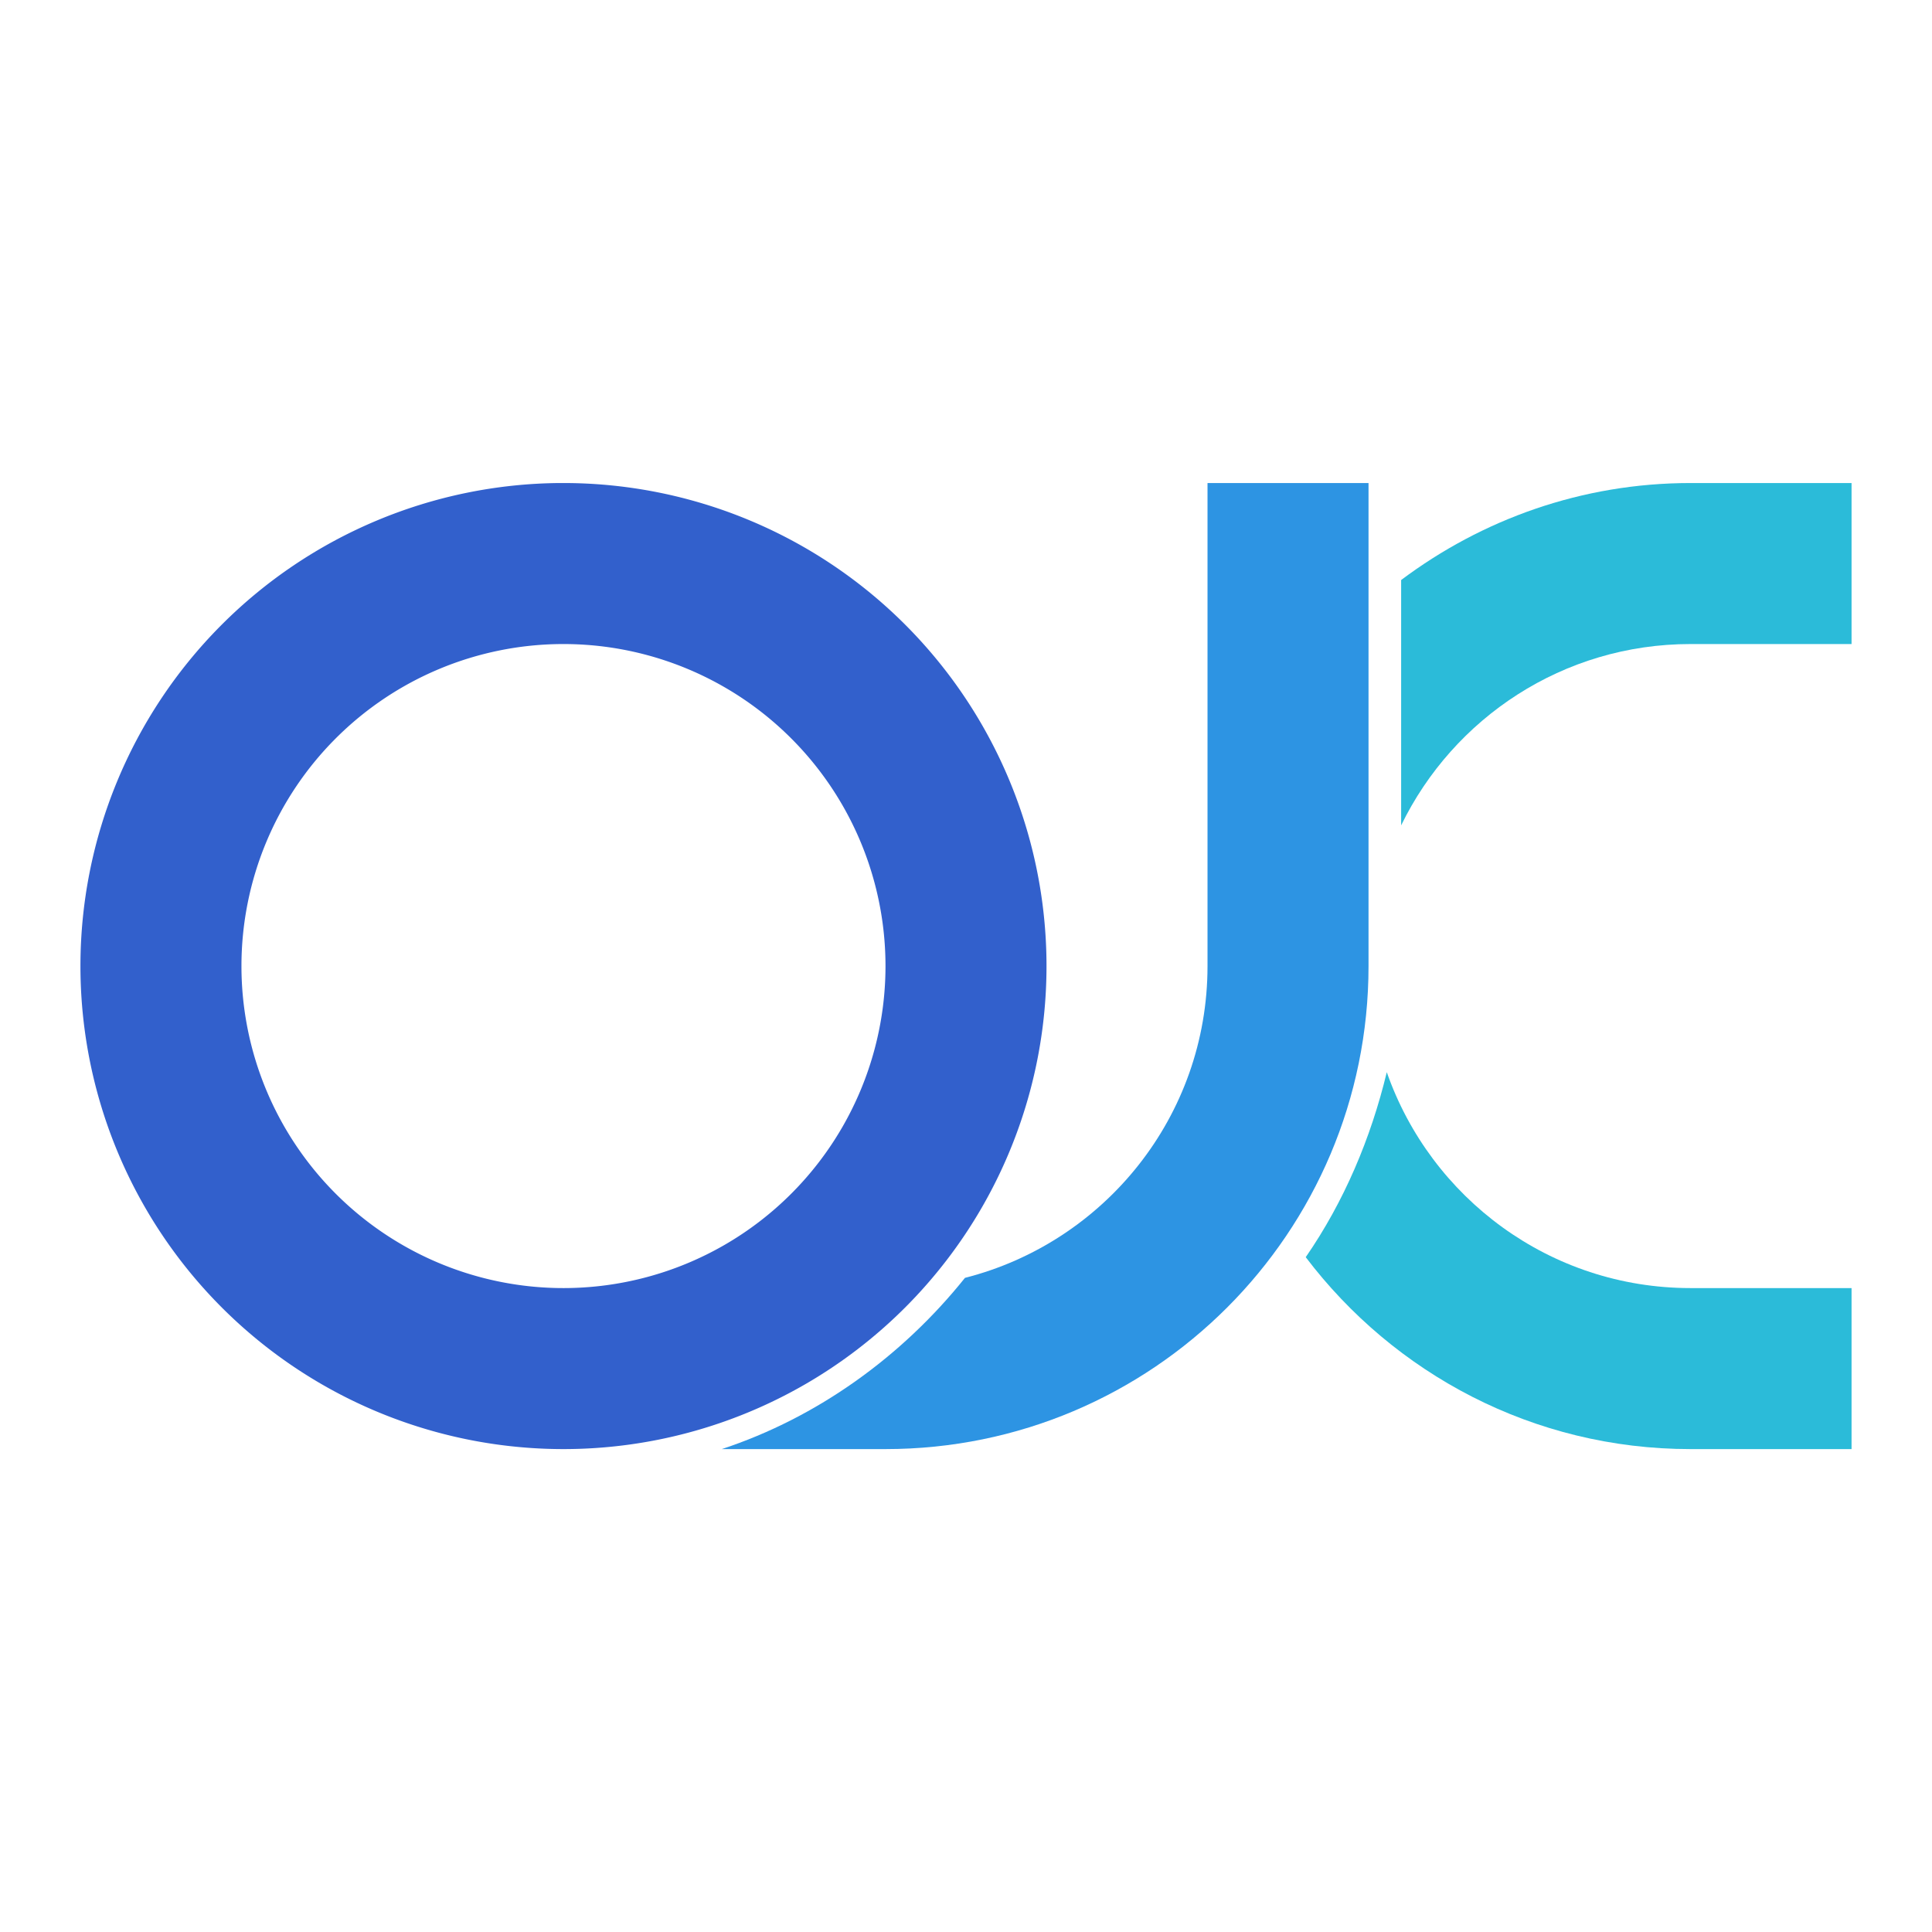 <?xml version="1.0" encoding="UTF-8" standalone="no"?>
<svg
   xmlns:dc="http://purl.org/dc/elements/1.1/"
   xmlns:cc="http://creativecommons.org/ns#"
   xmlns:rdf="http://www.w3.org/1999/02/22-rdf-syntax-ns#"
   xmlns:svg="http://www.w3.org/2000/svg"
   xmlns="http://www.w3.org/2000/svg"
   xmlns:sodipodi="http://sodipodi.sourceforge.net/DTD/sodipodi-0.dtd"
   xmlns:inkscape="http://www.inkscape.org/namespaces/inkscape"
   width="60"
   height="60"
   viewBox="0 0 15.875 15.875"
   version="1.1"
   id="svg8"
   inkscape:version="1.0 (4035a4fb49, 2020-05-01)"
   sodipodi:docname="ouu_ouc2.svg">
  <defs
     id="defs2">
    <style
       id="style1180">.cls-1{fill-rule:evenodd;}</style>
  </defs>
  <sodipodi:namedview
     inkscape:snap-nodes="false"
     units="px"
     id="base"
     pagecolor="#ffffff"
     bordercolor="#666666"
     borderopacity="1.0"
     inkscape:pageopacity="0.0"
     inkscape:pageshadow="2"
     inkscape:zoom="11.2"
     inkscape:cx="49.913531"
     inkscape:cy="35.874081"
     inkscape:document-units="mm"
     inkscape:current-layer="layer1"
     inkscape:document-rotation="0"
     showgrid="true"
     inkscape:snap-smooth-nodes="true"
     inkscape:snap-intersection-paths="true"
     inkscape:object-paths="true"
     inkscape:snap-bbox="true"
     inkscape:snap-midpoints="true"
     inkscape:window-width="1920"
     inkscape:window-height="1017"
     inkscape:window-x="1672"
     inkscape:window-y="-8"
     inkscape:window-maximized="1">
    <inkscape:grid
       type="xygrid"
       id="grid855" />
  </sodipodi:namedview>
  <g
     inkscape:label="Layer 1"
     inkscape:groupmode="layer"
     id="layer1">
    <path
       id="path866-4-2-3-0-8-3-2"
       style="fill:#2bbbd9;fill-opacity:1;stroke:#ffcc00;stroke-width:0;stroke-miterlimit:17.5;stroke-dasharray:none;stroke-opacity:0.992"
       d="m 13.891,3.969 c -0.893,2.6e-6 -1.714,0.299 -2.378,0.797 v 2.016 c 0.429,-0.882 1.331,-1.49 2.378,-1.49 h 1.323 v -0.047 -1.276 z m -2.496,4.841 c -0.131,0.544 -0.351,1.064 -0.666,1.52 0.725,0.956 1.869,1.577 3.162,1.577 h 1.323 v -1.276 -0.047 h -1.323 c -1.155,3e-6 -2.135,-0.741 -2.496,-1.774 z" />
    <path
       id="path866-4-9-5-1-1-7"
       style="fill:#2d94e3;fill-opacity:1;stroke:#ffcc00;stroke-width:0;stroke-miterlimit:17.5;stroke-dasharray:none;stroke-opacity:0.992"
       d="m 9.922,3.969 v 3.969 c 0,1.236 -0.848,2.271 -1.993,2.562 -0.517,0.646 -1.213,1.148 -1.998,1.407 h 1.345 c 2.192,0 3.969,-1.777 3.969,-3.969 v -3.969 z" />
    <path
       d="m 4.6,3.969 a 3.969,3.969 0 0 0 -3.939,3.969 3.969,3.969 0 0 0 3.969,3.969 3.969,3.969 0 0 0 3.969,-3.969 3.969,3.969 0 0 0 -3.969,-3.969 3.969,3.969 0 0 0 -0.03,0 z m 0.025,1.323 a 2.646,2.646 0 0 1 0.005,0 2.646,2.646 0 0 1 2.646,2.646 2.646,2.646 0 0 1 -2.646,2.646 2.646,2.646 0 0 1 -2.646,-2.646 2.646,2.646 0 0 1 2.641,-2.646 z"
       style="fill:#3260cc;fill-opacity:1;stroke:#ffcc00;stroke-width:0;stroke-miterlimit:17.5;stroke-dasharray:none;stroke-opacity:0.992"
       id="path969-2-2-8-9-0" />
  </g>
</svg>
